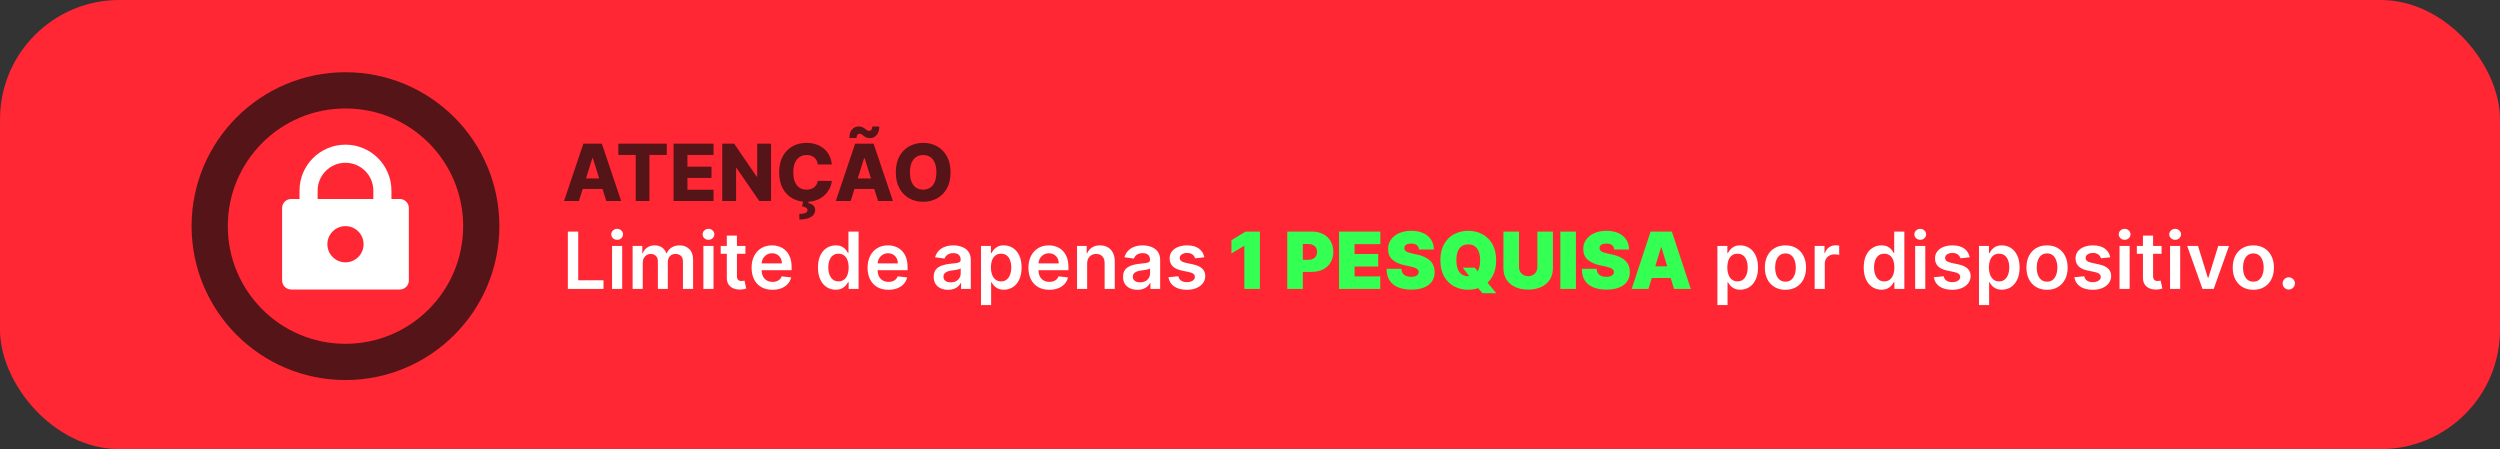 <svg width="796" height="143" viewBox="0 0 796 143" fill="none" xmlns="http://www.w3.org/2000/svg">
<rect x="0" y="0" width="796" height="143" fill="#333333" stroke="none"/>
<rect width="796" height="143" rx="38" fill="#FF2733"/>
<circle cx="110" cy="72" r="43.235" stroke="#551417" stroke-width="11.529"/>
<path fill-rule="evenodd" clip-rule="evenodd" d="M127.295 63.354H124.635V60.693C124.635 52.611 118.086 46.06 110.001 46.06C101.919 46.06 95.367 52.611 95.367 60.693V63.354H92.707C91.116 63.354 89.825 64.645 89.825 66.236V89.295C89.825 90.886 91.116 92.177 92.707 92.177H127.295C128.886 92.177 130.177 90.886 130.177 89.295V66.236C130.177 64.645 128.886 63.354 127.295 63.354ZM110.001 83.531C106.816 83.531 104.236 80.951 104.236 77.766C104.236 74.581 106.816 72.001 110.001 72.001C113.186 72.001 115.765 74.581 115.765 77.766C115.765 80.951 113.186 83.531 110.001 83.531ZM101.132 60.693V63.354H118.87V60.693C118.87 55.802 114.892 51.824 110.001 51.824C105.11 51.824 101.132 55.802 101.132 60.693Z" fill="white"/>
<path d="M184.332 64H179.588L185.749 45.74H191.625L197.786 64H193.043L188.754 50.341H188.611L184.332 64ZM183.699 56.814H193.613V60.166H183.699V56.814ZM196.874 49.324V45.74H212.308V49.324H206.771V64H202.42V49.324H196.874ZM214.463 64V45.74H227.195V49.324H218.876V53.069H226.544V56.662H218.876V60.416H227.195V64H214.463ZM245.499 45.74V64H241.754L234.488 53.461H234.372V64H229.959V45.74H233.757L240.943 56.261H241.095V45.74H245.499ZM264.849 52.356H260.391C260.331 51.898 260.21 51.485 260.025 51.117C259.841 50.748 259.597 50.433 259.294 50.172C258.991 49.91 258.632 49.711 258.215 49.574C257.805 49.431 257.351 49.36 256.851 49.36C255.966 49.36 255.202 49.577 254.56 50.011C253.924 50.445 253.434 51.072 253.089 51.892C252.75 52.712 252.581 53.705 252.581 54.87C252.581 56.083 252.753 57.099 253.098 57.919C253.448 58.734 253.939 59.349 254.569 59.765C255.205 60.175 255.957 60.38 256.825 60.38C257.312 60.38 257.755 60.318 258.153 60.193C258.557 60.068 258.911 59.887 259.214 59.649C259.523 59.405 259.776 59.111 259.972 58.766C260.174 58.416 260.314 58.02 260.391 57.581L264.849 57.607C264.772 58.416 264.537 59.212 264.145 59.997C263.758 60.781 263.226 61.498 262.549 62.145C261.871 62.787 261.045 63.299 260.07 63.679C259.101 64.059 257.99 64.25 256.735 64.25C255.083 64.25 253.603 63.887 252.295 63.162C250.994 62.431 249.965 61.367 249.21 59.97C248.456 58.573 248.078 56.873 248.078 54.87C248.078 52.861 248.461 51.158 249.228 49.761C249.995 48.364 251.032 47.303 252.34 46.578C253.648 45.853 255.113 45.491 256.735 45.491C257.841 45.491 258.863 45.645 259.802 45.954C260.742 46.257 261.568 46.703 262.281 47.292C262.994 47.874 263.574 48.59 264.02 49.44C264.465 50.29 264.742 51.262 264.849 52.356ZM255.781 63.902H257.529L257.386 64.704C258.04 64.799 258.563 65.034 258.955 65.409C259.348 65.789 259.547 66.282 259.553 66.889C259.559 67.816 259.116 68.547 258.224 69.082C257.339 69.623 256.105 69.893 254.524 69.893L254.506 68.101C255.321 68.101 255.951 68.009 256.397 67.825C256.842 67.641 257.074 67.361 257.092 66.987C257.11 66.642 256.976 66.366 256.691 66.158C256.406 65.956 255.963 65.816 255.362 65.739L255.781 63.902ZM270.858 64H266.115L272.276 45.74H278.151L284.312 64H279.569L275.28 50.341H275.138L270.858 64ZM270.225 56.814H280.14V60.166H270.225V56.814ZM272.722 43.948L270.457 43.939C270.457 42.727 270.742 41.811 271.313 41.193C271.889 40.575 272.594 40.266 273.426 40.266C273.86 40.266 274.231 40.337 274.54 40.48C274.855 40.617 275.135 40.777 275.379 40.961C275.622 41.146 275.848 41.309 276.056 41.452C276.264 41.588 276.487 41.657 276.725 41.657C277.07 41.657 277.322 41.532 277.483 41.282C277.649 41.033 277.735 40.697 277.741 40.275L279.97 40.302C279.958 41.496 279.664 42.409 279.088 43.039C278.517 43.663 277.821 43.981 277.001 43.993C276.549 43.999 276.166 43.93 275.851 43.788C275.542 43.645 275.272 43.482 275.04 43.297C274.814 43.113 274.597 42.95 274.389 42.807C274.181 42.664 273.952 42.593 273.702 42.593C273.405 42.593 273.167 42.712 272.989 42.95C272.811 43.187 272.722 43.52 272.722 43.948ZM302.654 54.87C302.654 56.879 302.268 58.582 301.495 59.979C300.723 61.376 299.677 62.437 298.357 63.162C297.043 63.887 295.569 64.25 293.935 64.25C292.294 64.25 290.817 63.884 289.504 63.153C288.19 62.422 287.147 61.361 286.374 59.97C285.607 58.573 285.224 56.873 285.224 54.87C285.224 52.861 285.607 51.158 286.374 49.761C287.147 48.364 288.19 47.303 289.504 46.578C290.817 45.853 292.294 45.491 293.935 45.491C295.569 45.491 297.043 45.853 298.357 46.578C299.677 47.303 300.723 48.364 301.495 49.761C302.268 51.158 302.654 52.861 302.654 54.87ZM298.143 54.87C298.143 53.681 297.974 52.677 297.635 51.857C297.302 51.036 296.82 50.415 296.19 49.993C295.566 49.571 294.814 49.36 293.935 49.36C293.061 49.36 292.309 49.571 291.679 49.993C291.049 50.415 290.565 51.036 290.226 51.857C289.893 52.677 289.726 53.681 289.726 54.87C289.726 56.059 289.893 57.063 290.226 57.884C290.565 58.704 291.049 59.325 291.679 59.747C292.309 60.169 293.061 60.38 293.935 60.38C294.814 60.38 295.566 60.169 296.19 59.747C296.82 59.325 297.302 58.704 297.635 57.884C297.974 57.063 298.143 56.059 298.143 54.87Z" fill="#551417"/>
<path d="M180.801 92V73.74H184.109V89.227H192.151V92H180.801ZM194.879 92V78.305H198.107V92H194.879ZM196.502 76.362C195.991 76.362 195.551 76.192 195.182 75.853C194.814 75.509 194.63 75.096 194.63 74.614C194.63 74.127 194.814 73.713 195.182 73.375C195.551 73.03 195.991 72.858 196.502 72.858C197.019 72.858 197.459 73.03 197.821 73.375C198.19 73.713 198.374 74.127 198.374 74.614C198.374 75.096 198.19 75.509 197.821 75.853C197.459 76.192 197.019 76.362 196.502 76.362ZM201.426 92V78.305H204.511V80.632H204.671C204.956 79.848 205.429 79.235 206.089 78.796C206.748 78.35 207.536 78.127 208.451 78.127C209.379 78.127 210.16 78.353 210.796 78.805C211.438 79.25 211.89 79.859 212.152 80.632H212.294C212.597 79.871 213.108 79.265 213.828 78.813C214.553 78.356 215.412 78.127 216.404 78.127C217.664 78.127 218.693 78.525 219.489 79.322C220.286 80.118 220.684 81.28 220.684 82.808V92H217.448V83.307C217.448 82.457 217.222 81.836 216.77 81.444C216.318 81.045 215.765 80.846 215.112 80.846C214.333 80.846 213.724 81.09 213.284 81.577C212.85 82.059 212.633 82.686 212.633 83.459V92H209.468V83.173C209.468 82.466 209.254 81.901 208.826 81.479C208.404 81.057 207.851 80.846 207.168 80.846C206.704 80.846 206.282 80.965 205.901 81.203C205.521 81.435 205.218 81.765 204.992 82.192C204.766 82.615 204.653 83.108 204.653 83.673V92H201.426ZM223.958 92V78.305H227.186V92H223.958ZM225.581 76.362C225.07 76.362 224.63 76.192 224.262 75.853C223.893 75.509 223.709 75.096 223.709 74.614C223.709 74.127 223.893 73.713 224.262 73.375C224.63 73.03 225.07 72.858 225.581 72.858C226.098 72.858 226.538 73.03 226.901 73.375C227.269 73.713 227.453 74.127 227.453 74.614C227.453 75.096 227.269 75.509 226.901 75.853C226.538 76.192 226.098 76.362 225.581 76.362ZM237.343 78.305V80.802H229.471V78.305H237.343ZM231.414 75.024H234.642V87.881C234.642 88.315 234.707 88.648 234.838 88.879C234.975 89.105 235.153 89.26 235.373 89.343C235.593 89.426 235.837 89.468 236.104 89.468C236.306 89.468 236.49 89.453 236.657 89.423C236.829 89.394 236.96 89.367 237.049 89.343L237.593 91.866C237.421 91.926 237.174 91.991 236.853 92.062C236.538 92.134 236.152 92.175 235.694 92.187C234.886 92.211 234.157 92.089 233.51 91.822C232.862 91.548 232.347 91.126 231.967 90.556C231.593 89.985 231.408 89.272 231.414 88.416V75.024ZM245.958 92.267C244.585 92.267 243.399 91.982 242.401 91.412C241.408 90.835 240.644 90.021 240.109 88.969C239.575 87.911 239.307 86.665 239.307 85.233C239.307 83.824 239.575 82.588 240.109 81.524C240.65 80.454 241.405 79.622 242.374 79.027C243.343 78.427 244.481 78.127 245.789 78.127C246.633 78.127 247.429 78.264 248.178 78.537C248.933 78.805 249.599 79.221 250.176 79.785C250.758 80.35 251.216 81.069 251.549 81.943C251.881 82.811 252.048 83.845 252.048 85.046V86.035H240.823V83.86H248.954C248.948 83.242 248.814 82.692 248.553 82.21C248.291 81.723 247.926 81.34 247.456 81.06C246.993 80.781 246.452 80.641 245.833 80.641C245.174 80.641 244.594 80.802 244.095 81.123C243.596 81.438 243.206 81.854 242.927 82.371C242.653 82.882 242.514 83.444 242.508 84.056V85.955C242.508 86.751 242.653 87.435 242.945 88.006C243.236 88.57 243.643 89.004 244.166 89.307C244.689 89.605 245.302 89.753 246.003 89.753C246.472 89.753 246.897 89.688 247.278 89.557C247.658 89.42 247.988 89.221 248.268 88.96C248.547 88.698 248.758 88.374 248.901 87.988L251.914 88.327C251.724 89.123 251.361 89.819 250.826 90.413C250.297 91.001 249.62 91.459 248.794 91.786C247.967 92.107 247.022 92.267 245.958 92.267ZM266.088 92.241C265.012 92.241 264.049 91.964 263.199 91.412C262.349 90.859 261.678 90.056 261.184 89.004C260.691 87.952 260.444 86.674 260.444 85.17C260.444 83.649 260.694 82.365 261.193 81.319C261.699 80.267 262.379 79.473 263.235 78.938C264.091 78.397 265.045 78.127 266.097 78.127C266.9 78.127 267.559 78.264 268.076 78.537C268.594 78.805 269.004 79.128 269.307 79.509C269.61 79.883 269.845 80.237 270.011 80.57H270.145V73.74H273.381V92H270.207V89.842H270.011C269.845 90.175 269.604 90.529 269.289 90.903C268.974 91.272 268.558 91.587 268.041 91.848C267.524 92.11 266.873 92.241 266.088 92.241ZM266.989 89.593C267.672 89.593 268.255 89.408 268.736 89.04C269.218 88.665 269.583 88.145 269.833 87.48C270.082 86.814 270.207 86.038 270.207 85.153C270.207 84.267 270.082 83.497 269.833 82.843C269.589 82.19 269.227 81.681 268.745 81.319C268.27 80.956 267.684 80.775 266.989 80.775C266.269 80.775 265.669 80.962 265.188 81.337C264.706 81.711 264.344 82.228 264.1 82.888C263.856 83.548 263.734 84.303 263.734 85.153C263.734 86.008 263.856 86.772 264.1 87.444C264.35 88.11 264.715 88.636 265.197 89.022C265.684 89.403 266.281 89.593 266.989 89.593ZM282.883 92.267C281.51 92.267 280.325 91.982 279.326 91.412C278.333 90.835 277.57 90.021 277.035 88.969C276.5 87.911 276.232 86.665 276.232 85.233C276.232 83.824 276.5 82.588 277.035 81.524C277.576 80.454 278.33 79.622 279.299 79.027C280.268 78.427 281.406 78.127 282.714 78.127C283.558 78.127 284.355 78.264 285.104 78.537C285.858 78.805 286.524 79.221 287.101 79.785C287.683 80.35 288.141 81.069 288.474 81.943C288.807 82.811 288.973 83.845 288.973 85.046V86.035H277.748V83.86H285.879C285.873 83.242 285.74 82.692 285.478 82.21C285.216 81.723 284.851 81.34 284.381 81.06C283.918 80.781 283.377 80.641 282.759 80.641C282.099 80.641 281.519 80.802 281.02 81.123C280.521 81.438 280.131 81.854 279.852 82.371C279.579 82.882 279.439 83.444 279.433 84.056V85.955C279.433 86.751 279.579 87.435 279.87 88.006C280.161 88.57 280.568 89.004 281.091 89.307C281.614 89.605 282.227 89.753 282.928 89.753C283.398 89.753 283.823 89.688 284.203 89.557C284.583 89.42 284.913 89.221 285.193 88.96C285.472 88.698 285.683 88.374 285.826 87.988L288.839 88.327C288.649 89.123 288.287 89.819 287.752 90.413C287.223 91.001 286.545 91.459 285.719 91.786C284.893 92.107 283.947 92.267 282.883 92.267ZM301.872 92.276C301.004 92.276 300.223 92.122 299.527 91.813C298.838 91.498 298.291 91.034 297.887 90.422C297.488 89.81 297.289 89.055 297.289 88.157C297.289 87.385 297.432 86.746 297.717 86.24C298.003 85.735 298.392 85.331 298.885 85.028C299.379 84.725 299.934 84.496 300.553 84.341C301.177 84.181 301.822 84.065 302.487 83.993C303.29 83.91 303.941 83.836 304.44 83.771C304.939 83.699 305.302 83.592 305.528 83.45C305.759 83.301 305.875 83.072 305.875 82.763V82.71C305.875 82.038 305.676 81.518 305.278 81.149C304.88 80.781 304.306 80.597 303.557 80.597C302.767 80.597 302.14 80.769 301.676 81.114C301.218 81.458 300.909 81.866 300.749 82.335L297.735 81.907C297.973 81.075 298.365 80.38 298.912 79.821C299.459 79.256 300.128 78.834 300.918 78.555C301.709 78.269 302.582 78.127 303.539 78.127C304.199 78.127 304.856 78.204 305.51 78.359C306.164 78.513 306.761 78.769 307.302 79.126C307.843 79.476 308.277 79.955 308.604 80.561C308.936 81.167 309.103 81.925 309.103 82.835V92H306V90.119H305.893C305.697 90.499 305.421 90.856 305.064 91.189C304.713 91.516 304.27 91.78 303.736 91.982C303.207 92.178 302.585 92.276 301.872 92.276ZM302.71 89.905C303.358 89.905 303.92 89.777 304.395 89.521C304.871 89.26 305.236 88.915 305.492 88.487C305.753 88.059 305.884 87.593 305.884 87.087V85.474C305.783 85.557 305.611 85.634 305.367 85.705C305.129 85.777 304.862 85.839 304.565 85.893C304.267 85.946 303.973 85.994 303.682 86.035C303.391 86.077 303.138 86.112 302.924 86.142C302.443 86.208 302.012 86.315 301.631 86.463C301.251 86.612 300.951 86.82 300.731 87.087C300.511 87.349 300.401 87.688 300.401 88.104C300.401 88.698 300.618 89.147 301.052 89.45C301.486 89.753 302.039 89.905 302.71 89.905ZM312.348 97.136V78.305H315.522V80.57H315.71C315.876 80.237 316.111 79.883 316.414 79.509C316.717 79.128 317.127 78.805 317.644 78.537C318.161 78.264 318.821 78.127 319.624 78.127C320.682 78.127 321.636 78.397 322.486 78.938C323.342 79.473 324.019 80.267 324.518 81.319C325.024 82.365 325.276 83.649 325.276 85.17C325.276 86.674 325.03 87.952 324.536 89.004C324.043 90.056 323.371 90.859 322.521 91.412C321.671 91.964 320.708 92.241 319.633 92.241C318.848 92.241 318.197 92.11 317.68 91.848C317.163 91.587 316.747 91.272 316.432 90.903C316.123 90.529 315.882 90.175 315.71 89.842H315.576V97.136H312.348ZM315.513 85.153C315.513 86.038 315.638 86.814 315.888 87.48C316.143 88.145 316.509 88.665 316.985 89.04C317.466 89.408 318.048 89.593 318.732 89.593C319.445 89.593 320.043 89.403 320.524 89.022C321.006 88.636 321.368 88.11 321.612 87.444C321.862 86.772 321.986 86.008 321.986 85.153C321.986 84.303 321.864 83.548 321.621 82.888C321.377 82.228 321.014 81.711 320.533 81.337C320.052 80.962 319.451 80.775 318.732 80.775C318.043 80.775 317.457 80.956 316.976 81.319C316.494 81.681 316.129 82.19 315.879 82.843C315.635 83.497 315.513 84.267 315.513 85.153ZM334.103 92.267C332.73 92.267 331.544 91.982 330.546 91.412C329.553 90.835 328.789 90.021 328.254 88.969C327.719 87.911 327.452 86.665 327.452 85.233C327.452 83.824 327.719 82.588 328.254 81.524C328.795 80.454 329.55 79.622 330.519 79.027C331.488 78.427 332.626 78.127 333.934 78.127C334.778 78.127 335.574 78.264 336.323 78.537C337.078 78.805 337.744 79.221 338.32 79.785C338.903 80.35 339.36 81.069 339.693 81.943C340.026 82.811 340.193 83.845 340.193 85.046V86.035H328.967V83.86H337.099C337.093 83.242 336.959 82.692 336.698 82.21C336.436 81.723 336.07 81.34 335.601 81.06C335.137 80.781 334.596 80.641 333.978 80.641C333.318 80.641 332.739 80.802 332.24 81.123C331.74 81.438 331.351 81.854 331.072 82.371C330.798 82.882 330.659 83.444 330.653 84.056V85.955C330.653 86.751 330.798 87.435 331.089 88.006C331.381 88.57 331.788 89.004 332.311 89.307C332.834 89.605 333.446 89.753 334.148 89.753C334.617 89.753 335.042 89.688 335.423 89.557C335.803 89.42 336.133 89.221 336.412 88.96C336.692 88.698 336.903 88.374 337.045 87.988L340.059 88.327C339.869 89.123 339.506 89.819 338.971 90.413C338.442 91.001 337.764 91.459 336.938 91.786C336.112 92.107 335.167 92.267 334.103 92.267ZM346.151 83.976V92H342.923V78.305H346.008V80.632H346.168C346.483 79.865 346.986 79.256 347.675 78.805C348.371 78.353 349.23 78.127 350.252 78.127C351.197 78.127 352.02 78.329 352.722 78.733C353.429 79.137 353.976 79.723 354.362 80.49C354.754 81.256 354.948 82.187 354.942 83.28V92H351.714V83.78C351.714 82.864 351.476 82.148 351.001 81.631C350.531 81.114 349.88 80.855 349.048 80.855C348.484 80.855 347.981 80.98 347.541 81.23C347.108 81.473 346.766 81.827 346.516 82.291C346.272 82.754 346.151 83.316 346.151 83.976ZM362.164 92.276C361.296 92.276 360.514 92.122 359.819 91.813C359.129 91.498 358.582 91.034 358.178 90.422C357.78 89.81 357.581 89.055 357.581 88.157C357.581 87.385 357.723 86.746 358.009 86.24C358.294 85.735 358.683 85.331 359.177 85.028C359.67 84.725 360.226 84.496 360.844 84.341C361.468 84.181 362.113 84.065 362.779 83.993C363.581 83.91 364.232 83.836 364.731 83.771C365.231 83.699 365.593 83.592 365.819 83.45C366.051 83.301 366.167 83.072 366.167 82.763V82.71C366.167 82.038 365.968 81.518 365.569 81.149C365.171 80.781 364.598 80.597 363.849 80.597C363.058 80.597 362.431 80.769 361.967 81.114C361.51 81.458 361.201 81.866 361.04 82.335L358.027 81.907C358.264 81.075 358.657 80.38 359.203 79.821C359.75 79.256 360.419 78.834 361.21 78.555C362 78.269 362.874 78.127 363.831 78.127C364.491 78.127 365.147 78.204 365.801 78.359C366.455 78.513 367.052 78.769 367.593 79.126C368.134 79.476 368.568 79.955 368.895 80.561C369.228 81.167 369.394 81.925 369.394 82.835V92H366.292V90.119H366.185C365.988 90.499 365.712 90.856 365.355 91.189C365.005 91.516 364.562 91.78 364.027 91.982C363.498 92.178 362.877 92.276 362.164 92.276ZM363.002 89.905C363.65 89.905 364.211 89.777 364.687 89.521C365.162 89.26 365.528 88.915 365.783 88.487C366.045 88.059 366.176 87.593 366.176 87.087V85.474C366.075 85.557 365.902 85.634 365.659 85.705C365.421 85.777 365.153 85.839 364.856 85.893C364.559 85.946 364.265 85.994 363.973 86.035C363.682 86.077 363.43 86.112 363.216 86.142C362.734 86.208 362.303 86.315 361.923 86.463C361.542 86.612 361.242 86.82 361.022 87.087C360.802 87.349 360.692 87.688 360.692 88.104C360.692 88.698 360.909 89.147 361.343 89.45C361.777 89.753 362.33 89.905 363.002 89.905ZM383.464 81.925L380.521 82.246C380.438 81.949 380.293 81.669 380.084 81.408C379.882 81.146 379.609 80.935 379.264 80.775C378.919 80.614 378.497 80.534 377.998 80.534C377.327 80.534 376.762 80.68 376.304 80.971C375.852 81.262 375.63 81.64 375.635 82.103C375.63 82.502 375.775 82.826 376.072 83.075C376.375 83.325 376.875 83.53 377.57 83.69L379.906 84.19C381.202 84.469 382.165 84.912 382.795 85.518C383.431 86.124 383.752 86.918 383.758 87.899C383.752 88.761 383.499 89.521 383 90.181C382.507 90.835 381.82 91.346 380.94 91.715C380.061 92.083 379.05 92.267 377.909 92.267C376.233 92.267 374.884 91.917 373.861 91.215C372.839 90.508 372.23 89.524 372.033 88.264L375.181 87.961C375.323 88.579 375.627 89.046 376.09 89.361C376.554 89.676 377.157 89.833 377.9 89.833C378.667 89.833 379.282 89.676 379.746 89.361C380.215 89.046 380.45 88.656 380.45 88.193C380.45 87.801 380.298 87.477 379.995 87.221C379.698 86.966 379.235 86.769 378.604 86.633L376.268 86.142C374.955 85.869 373.983 85.408 373.353 84.76C372.723 84.106 372.411 83.28 372.417 82.282C372.411 81.438 372.64 80.707 373.103 80.088C373.573 79.464 374.224 78.983 375.056 78.644C375.894 78.299 376.86 78.127 377.954 78.127C379.558 78.127 380.822 78.469 381.743 79.152C382.67 79.836 383.244 80.76 383.464 81.925ZM546.821 97.136V78.305H549.995V80.57H550.182C550.348 80.237 550.583 79.883 550.886 79.509C551.189 79.128 551.599 78.805 552.117 78.537C552.634 78.264 553.293 78.127 554.096 78.127C555.154 78.127 556.108 78.397 556.958 78.938C557.814 79.473 558.491 80.267 558.991 81.319C559.496 82.365 559.749 83.649 559.749 85.17C559.749 86.674 559.502 87.952 559.009 89.004C558.515 90.056 557.844 90.859 556.994 91.412C556.144 91.964 555.181 92.241 554.105 92.241C553.32 92.241 552.669 92.11 552.152 91.848C551.635 91.587 551.219 91.272 550.904 90.903C550.595 90.529 550.354 90.175 550.182 89.842H550.048V97.136H546.821ZM549.986 85.153C549.986 86.038 550.11 86.814 550.36 87.48C550.616 88.145 550.981 88.665 551.457 89.04C551.938 89.408 552.521 89.593 553.204 89.593C553.918 89.593 554.515 89.403 554.996 89.022C555.478 88.636 555.84 88.11 556.084 87.444C556.334 86.772 556.459 86.008 556.459 85.153C556.459 84.303 556.337 83.548 556.093 82.888C555.849 82.228 555.487 81.711 555.005 81.337C554.524 80.962 553.924 80.775 553.204 80.775C552.515 80.775 551.929 80.956 551.448 81.319C550.966 81.681 550.601 82.19 550.351 82.843C550.108 83.497 549.986 84.267 549.986 85.153ZM568.486 92.267C567.149 92.267 565.99 91.973 565.009 91.385C564.028 90.796 563.267 89.973 562.726 88.915C562.192 87.857 561.924 86.621 561.924 85.206C561.924 83.791 562.192 82.552 562.726 81.488C563.267 80.424 564.028 79.598 565.009 79.01C565.99 78.421 567.149 78.127 568.486 78.127C569.824 78.127 570.983 78.421 571.963 79.01C572.944 79.598 573.702 80.424 574.237 81.488C574.778 82.552 575.048 83.791 575.048 85.206C575.048 86.621 574.778 87.857 574.237 88.915C573.702 89.973 572.944 90.796 571.963 91.385C570.983 91.973 569.824 92.267 568.486 92.267ZM568.504 89.682C569.229 89.682 569.835 89.483 570.323 89.085C570.81 88.68 571.173 88.139 571.411 87.462C571.654 86.784 571.776 86.029 571.776 85.197C571.776 84.359 571.654 83.601 571.411 82.924C571.173 82.24 570.81 81.696 570.323 81.292C569.835 80.888 569.229 80.686 568.504 80.686C567.761 80.686 567.143 80.888 566.649 81.292C566.162 81.696 565.797 82.24 565.553 82.924C565.315 83.601 565.196 84.359 565.196 85.197C565.196 86.029 565.315 86.784 565.553 87.462C565.797 88.139 566.162 88.68 566.649 89.085C567.143 89.483 567.761 89.682 568.504 89.682ZM577.788 92V78.305H580.917V80.588H581.06C581.309 79.797 581.737 79.188 582.344 78.76C582.956 78.326 583.654 78.109 584.439 78.109C584.617 78.109 584.816 78.118 585.036 78.136C585.262 78.148 585.449 78.168 585.598 78.198V81.167C585.461 81.12 585.244 81.078 584.947 81.042C584.656 81.001 584.373 80.98 584.1 80.98C583.512 80.98 582.983 81.108 582.513 81.363C582.049 81.613 581.684 81.961 581.416 82.406C581.149 82.852 581.015 83.366 581.015 83.949V92H577.788ZM599.052 92.241C597.976 92.241 597.013 91.964 596.163 91.412C595.313 90.859 594.642 90.056 594.148 89.004C593.655 87.952 593.408 86.674 593.408 85.17C593.408 83.649 593.658 82.365 594.157 81.319C594.662 80.267 595.343 79.473 596.199 78.938C597.055 78.397 598.009 78.127 599.061 78.127C599.863 78.127 600.523 78.264 601.04 78.537C601.557 78.805 601.968 79.128 602.271 79.509C602.574 79.883 602.809 80.237 602.975 80.57H603.109V73.74H606.345V92H603.171V89.842H602.975C602.809 90.175 602.568 90.529 602.253 90.903C601.938 91.272 601.522 91.587 601.005 91.848C600.487 92.11 599.837 92.241 599.052 92.241ZM599.953 89.593C600.636 89.593 601.219 89.408 601.7 89.04C602.182 88.665 602.547 88.145 602.797 87.48C603.046 86.814 603.171 86.038 603.171 85.153C603.171 84.267 603.046 83.497 602.797 82.843C602.553 82.19 602.19 81.681 601.709 81.319C601.233 80.956 600.648 80.775 599.953 80.775C599.233 80.775 598.633 80.962 598.152 81.337C597.67 81.711 597.307 82.228 597.064 82.888C596.82 83.548 596.698 84.303 596.698 85.153C596.698 86.008 596.82 86.772 597.064 87.444C597.313 88.11 597.679 88.636 598.16 89.022C598.648 89.403 599.245 89.593 599.953 89.593ZM609.785 92V78.305H613.012V92H609.785ZM611.407 76.362C610.896 76.362 610.456 76.192 610.088 75.853C609.719 75.509 609.535 75.096 609.535 74.614C609.535 74.127 609.719 73.713 610.088 73.375C610.456 73.03 610.896 72.858 611.407 72.858C611.924 72.858 612.364 73.03 612.727 73.375C613.095 73.713 613.28 74.127 613.28 74.614C613.28 75.096 613.095 75.509 612.727 75.853C612.364 76.192 611.924 76.362 611.407 76.362ZM627.155 81.925L624.213 82.246C624.129 81.949 623.984 81.669 623.776 81.408C623.574 81.146 623.3 80.935 622.956 80.775C622.611 80.614 622.189 80.534 621.689 80.534C621.018 80.534 620.453 80.68 619.995 80.971C619.544 81.262 619.321 81.64 619.327 82.103C619.321 82.502 619.466 82.826 619.764 83.075C620.067 83.325 620.566 83.53 621.262 83.69L623.597 84.19C624.893 84.469 625.856 84.912 626.486 85.518C627.122 86.124 627.443 86.918 627.449 87.899C627.443 88.761 627.191 89.521 626.691 90.181C626.198 90.835 625.511 91.346 624.632 91.715C623.752 92.083 622.742 92.267 621.6 92.267C619.924 92.267 618.575 91.917 617.553 91.215C616.53 90.508 615.921 89.524 615.725 88.264L618.872 87.961C619.015 88.579 619.318 89.046 619.781 89.361C620.245 89.676 620.848 89.833 621.591 89.833C622.358 89.833 622.973 89.676 623.437 89.361C623.907 89.046 624.141 88.656 624.141 88.193C624.141 87.801 623.99 87.477 623.687 87.221C623.389 86.966 622.926 86.769 622.296 86.633L619.96 86.142C618.646 85.869 617.674 85.408 617.044 84.76C616.414 84.106 616.102 83.28 616.108 82.282C616.102 81.438 616.331 80.707 616.795 80.088C617.264 79.464 617.915 78.983 618.747 78.644C619.585 78.299 620.551 78.127 621.645 78.127C623.25 78.127 624.513 78.469 625.434 79.152C626.361 79.836 626.935 80.76 627.155 81.925ZM630.111 97.136V78.305H633.285V80.57H633.472C633.638 80.237 633.873 79.883 634.176 79.509C634.479 79.128 634.889 78.805 635.407 78.537C635.924 78.264 636.583 78.127 637.386 78.127C638.444 78.127 639.398 78.397 640.248 78.938C641.104 79.473 641.781 80.267 642.281 81.319C642.786 82.365 643.039 83.649 643.039 85.17C643.039 86.674 642.792 87.952 642.299 89.004C641.805 90.056 641.134 90.859 640.284 91.412C639.434 91.964 638.471 92.241 637.395 92.241C636.61 92.241 635.959 92.11 635.442 91.848C634.925 91.587 634.509 91.272 634.194 90.903C633.885 90.529 633.644 90.175 633.472 89.842H633.338V97.136H630.111ZM633.276 85.153C633.276 86.038 633.4 86.814 633.65 87.48C633.906 88.145 634.271 88.665 634.747 89.04C635.228 89.408 635.811 89.593 636.494 89.593C637.208 89.593 637.805 89.403 638.286 89.022C638.768 88.636 639.13 88.11 639.374 87.444C639.624 86.772 639.749 86.008 639.749 85.153C639.749 84.303 639.627 83.548 639.383 82.888C639.139 82.228 638.777 81.711 638.295 81.337C637.814 80.962 637.213 80.775 636.494 80.775C635.805 80.775 635.219 80.956 634.738 81.319C634.256 81.681 633.891 82.19 633.641 82.843C633.397 83.497 633.276 84.267 633.276 85.153ZM651.776 92.267C650.439 92.267 649.28 91.973 648.299 91.385C647.318 90.796 646.557 89.973 646.016 88.915C645.482 87.857 645.214 86.621 645.214 85.206C645.214 83.791 645.482 82.552 646.016 81.488C646.557 80.424 647.318 79.598 648.299 79.01C649.28 78.421 650.439 78.127 651.776 78.127C653.114 78.127 654.273 78.421 655.253 79.01C656.234 79.598 656.992 80.424 657.527 81.488C658.068 82.552 658.338 83.791 658.338 85.206C658.338 86.621 658.068 87.857 657.527 88.915C656.992 89.973 656.234 90.796 655.253 91.385C654.273 91.973 653.114 92.267 651.776 92.267ZM651.794 89.682C652.519 89.682 653.125 89.483 653.613 89.085C654.1 88.68 654.463 88.139 654.701 87.462C654.944 86.784 655.066 86.029 655.066 85.197C655.066 84.359 654.944 83.601 654.701 82.924C654.463 82.24 654.1 81.696 653.613 81.292C653.125 80.888 652.519 80.686 651.794 80.686C651.051 80.686 650.433 80.888 649.939 81.292C649.452 81.696 649.087 82.24 648.843 82.924C648.605 83.601 648.486 84.359 648.486 85.197C648.486 86.029 648.605 86.784 648.843 87.462C649.087 88.139 649.452 88.68 649.939 89.085C650.433 89.483 651.051 89.682 651.794 89.682ZM671.902 81.925L668.959 82.246C668.876 81.949 668.73 81.669 668.522 81.408C668.32 81.146 668.047 80.935 667.702 80.775C667.357 80.614 666.935 80.534 666.436 80.534C665.764 80.534 665.2 80.68 664.742 80.971C664.29 81.262 664.067 81.64 664.073 82.103C664.067 82.502 664.213 82.826 664.51 83.075C664.813 83.325 665.313 83.53 666.008 83.69L668.344 84.19C669.64 84.469 670.603 84.912 671.233 85.518C671.869 86.124 672.19 86.918 672.196 87.899C672.19 88.761 671.937 89.521 671.438 90.181C670.945 90.835 670.258 91.346 669.378 91.715C668.499 92.083 667.488 92.267 666.347 92.267C664.671 92.267 663.321 91.917 662.299 91.215C661.277 90.508 660.668 89.524 660.471 88.264L663.619 87.961C663.761 88.579 664.064 89.046 664.528 89.361C664.992 89.676 665.595 89.833 666.338 89.833C667.105 89.833 667.72 89.676 668.184 89.361C668.653 89.046 668.888 88.656 668.888 88.193C668.888 87.801 668.736 87.477 668.433 87.221C668.136 86.966 667.672 86.769 667.042 86.633L664.706 86.142C663.393 85.869 662.421 85.408 661.791 84.76C661.161 84.106 660.849 83.28 660.855 82.282C660.849 81.438 661.078 80.707 661.541 80.088C662.011 79.464 662.662 78.983 663.494 78.644C664.332 78.299 665.298 78.127 666.392 78.127C667.996 78.127 669.259 78.469 670.181 79.152C671.108 79.836 671.682 80.76 671.902 81.925ZM674.857 92V78.305H678.085V92H674.857ZM676.48 76.362C675.969 76.362 675.529 76.192 675.16 75.853C674.792 75.509 674.607 75.096 674.607 74.614C674.607 74.127 674.792 73.713 675.16 73.375C675.529 73.03 675.969 72.858 676.48 72.858C676.997 72.858 677.437 73.03 677.799 73.375C678.168 73.713 678.352 74.127 678.352 74.614C678.352 75.096 678.168 75.509 677.799 75.853C677.437 76.192 676.997 76.362 676.48 76.362ZM688.242 78.305V80.802H680.369V78.305H688.242ZM682.313 75.024H685.541V87.881C685.541 88.315 685.606 88.648 685.737 88.879C685.873 89.105 686.052 89.26 686.272 89.343C686.492 89.426 686.735 89.468 687.003 89.468C687.205 89.468 687.389 89.453 687.556 89.423C687.728 89.394 687.859 89.367 687.948 89.343L688.492 91.866C688.319 91.926 688.073 91.991 687.752 92.062C687.437 92.134 687.05 92.175 686.593 92.187C685.784 92.211 685.056 92.089 684.408 91.822C683.76 91.548 683.246 91.126 682.866 90.556C682.491 89.985 682.307 89.272 682.313 88.416V75.024ZM690.941 92V78.305H694.169V92H690.941ZM692.564 76.362C692.053 76.362 691.613 76.192 691.245 75.853C690.876 75.509 690.692 75.096 690.692 74.614C690.692 74.127 690.876 73.713 691.245 73.375C691.613 73.03 692.053 72.858 692.564 72.858C693.081 72.858 693.521 73.03 693.884 73.375C694.252 73.713 694.436 74.127 694.436 74.614C694.436 75.096 694.252 75.509 693.884 75.853C693.521 76.192 693.081 76.362 692.564 76.362ZM709.72 78.305L704.843 92H701.277L696.4 78.305H699.842L702.989 88.478H703.132L706.288 78.305H709.72ZM717.462 92.267C716.124 92.267 714.965 91.973 713.985 91.385C713.004 90.796 712.243 89.973 711.702 88.915C711.167 87.857 710.9 86.621 710.9 85.206C710.9 83.791 711.167 82.552 711.702 81.488C712.243 80.424 713.004 79.598 713.985 79.01C714.965 78.421 716.124 78.127 717.462 78.127C718.799 78.127 719.958 78.421 720.939 79.01C721.92 79.598 722.678 80.424 723.212 81.488C723.753 82.552 724.024 83.791 724.024 85.206C724.024 86.621 723.753 87.857 723.212 88.915C722.678 89.973 721.92 90.796 720.939 91.385C719.958 91.973 718.799 92.267 717.462 92.267ZM717.48 89.682C718.205 89.682 718.811 89.483 719.298 89.085C719.786 88.68 720.148 88.139 720.386 87.462C720.63 86.784 720.752 86.029 720.752 85.197C720.752 84.359 720.63 83.601 720.386 82.924C720.148 82.24 719.786 81.696 719.298 81.292C718.811 80.888 718.205 80.686 717.48 80.686C716.737 80.686 716.118 80.888 715.625 81.292C715.138 81.696 714.772 82.24 714.528 82.924C714.291 83.601 714.172 84.359 714.172 85.197C714.172 86.029 714.291 86.784 714.528 87.462C714.772 88.139 715.138 88.68 715.625 89.085C716.118 89.483 716.737 89.682 717.48 89.682ZM728.751 92.196C728.211 92.196 727.747 92.006 727.361 91.626C726.974 91.245 726.784 90.781 726.79 90.235C726.784 89.7 726.974 89.242 727.361 88.862C727.747 88.481 728.211 88.291 728.751 88.291C729.275 88.291 729.729 88.481 730.116 88.862C730.508 89.242 730.707 89.7 730.713 90.235C730.707 90.597 730.612 90.927 730.428 91.224C730.249 91.522 730.012 91.759 729.714 91.938C729.423 92.11 729.102 92.196 728.751 92.196Z" fill="white"/>
<path d="M401.153 73.74V92H396.195V78.305H396.089L392.094 80.695V76.486L396.588 73.74H401.153ZM409.868 92V73.74H417.75C419.105 73.74 420.291 74.008 421.307 74.543C422.324 75.078 423.114 75.829 423.679 76.798C424.243 77.767 424.526 78.9 424.526 80.195C424.526 81.503 424.234 82.635 423.652 83.592C423.075 84.549 422.264 85.286 421.218 85.803C420.178 86.321 418.962 86.579 417.571 86.579H412.864V82.728H416.573C417.155 82.728 417.652 82.626 418.062 82.424C418.478 82.216 418.796 81.922 419.016 81.542C419.242 81.161 419.355 80.713 419.355 80.195C419.355 79.672 419.242 79.227 419.016 78.858C418.796 78.484 418.478 78.198 418.062 78.002C417.652 77.8 417.155 77.699 416.573 77.699H414.825V92H409.868ZM426.345 92V73.74H439.504V77.735H431.302V80.873H438.827V84.867H431.302V88.006H439.469V92H426.345ZM451.806 79.446C451.759 78.852 451.536 78.388 451.137 78.056C450.745 77.723 450.148 77.556 449.345 77.556C448.834 77.556 448.415 77.619 448.088 77.743C447.767 77.862 447.529 78.026 447.375 78.234C447.22 78.442 447.14 78.68 447.134 78.947C447.122 79.167 447.161 79.366 447.25 79.544C447.345 79.717 447.494 79.874 447.696 80.017C447.898 80.154 448.157 80.279 448.472 80.391C448.787 80.504 449.161 80.606 449.595 80.695L451.093 81.016C452.103 81.23 452.968 81.512 453.687 81.863C454.407 82.213 454.995 82.626 455.453 83.102C455.91 83.572 456.246 84.1 456.46 84.689C456.68 85.277 456.793 85.919 456.799 86.615C456.793 87.816 456.493 88.832 455.899 89.664C455.304 90.496 454.454 91.129 453.349 91.563C452.249 91.997 450.926 92.214 449.381 92.214C447.794 92.214 446.409 91.979 445.226 91.51C444.049 91.04 443.134 90.318 442.48 89.343C441.832 88.362 441.505 87.108 441.499 85.581H446.207C446.237 86.139 446.376 86.609 446.626 86.989C446.876 87.37 447.226 87.658 447.678 87.854C448.136 88.05 448.68 88.148 449.31 88.148C449.839 88.148 450.281 88.083 450.638 87.952C450.995 87.821 451.265 87.64 451.449 87.408C451.634 87.177 451.729 86.912 451.735 86.615C451.729 86.335 451.637 86.092 451.458 85.884C451.286 85.67 451.001 85.48 450.602 85.313C450.204 85.141 449.666 84.98 448.989 84.832L447.17 84.439C445.553 84.089 444.278 83.503 443.345 82.683C442.418 81.857 441.957 80.73 441.963 79.304C441.957 78.145 442.266 77.131 442.89 76.263C443.52 75.39 444.391 74.709 445.503 74.222C446.62 73.734 447.901 73.491 449.345 73.491C450.819 73.491 452.094 73.737 453.17 74.231C454.246 74.724 455.075 75.419 455.658 76.317C456.246 77.209 456.543 78.252 456.549 79.446H451.806ZM465.746 85.224H469.598L470.989 86.971L473.342 89.646L476.41 93.355H472.023L469.847 90.823L468.385 88.719L465.746 85.224ZM476.374 82.87C476.374 84.903 475.979 86.618 475.188 88.015C474.398 89.406 473.331 90.46 471.987 91.18C470.644 91.893 469.146 92.25 467.494 92.25C465.829 92.25 464.326 91.89 462.982 91.171C461.645 90.446 460.581 89.388 459.79 87.997C459.006 86.6 458.613 84.891 458.613 82.87C458.613 80.837 459.006 79.126 459.79 77.735C460.581 76.338 461.645 75.283 462.982 74.569C464.326 73.85 465.829 73.491 467.494 73.491C469.146 73.491 470.644 73.85 471.987 74.569C473.331 75.283 474.398 76.338 475.188 77.735C475.979 79.126 476.374 80.837 476.374 82.87ZM471.274 82.87C471.274 81.776 471.128 80.855 470.837 80.106C470.552 79.351 470.127 78.781 469.562 78.394C469.003 78.002 468.314 77.806 467.494 77.806C466.673 77.806 465.981 78.002 465.416 78.394C464.858 78.781 464.433 79.351 464.141 80.106C463.856 80.855 463.713 81.776 463.713 82.87C463.713 83.964 463.856 84.888 464.141 85.643C464.433 86.392 464.858 86.963 465.416 87.355C465.981 87.741 466.673 87.934 467.494 87.934C468.314 87.934 469.003 87.741 469.562 87.355C470.127 86.963 470.552 86.392 470.837 85.643C471.128 84.888 471.274 83.964 471.274 82.87ZM489.498 73.74H494.455V85.438C494.455 86.829 494.122 88.032 493.457 89.049C492.797 90.059 491.876 90.841 490.693 91.394C489.51 91.941 488.137 92.214 486.574 92.214C484.998 92.214 483.619 91.941 482.437 91.394C481.254 90.841 480.332 90.059 479.673 89.049C479.019 88.032 478.692 86.829 478.692 85.438V73.74H483.649V85.01C483.649 85.575 483.774 86.08 484.024 86.526C484.273 86.966 484.618 87.31 485.058 87.56C485.504 87.809 486.009 87.934 486.574 87.934C487.144 87.934 487.649 87.809 488.089 87.56C488.529 87.31 488.874 86.966 489.124 86.526C489.373 86.08 489.498 85.575 489.498 85.01V73.74ZM501.769 73.74V92H496.811V73.74H501.769ZM513.961 79.446C513.913 78.852 513.691 78.388 513.292 78.056C512.9 77.723 512.303 77.556 511.5 77.556C510.989 77.556 510.57 77.619 510.243 77.743C509.922 77.862 509.684 78.026 509.53 78.234C509.375 78.442 509.295 78.68 509.289 78.947C509.277 79.167 509.316 79.366 509.405 79.544C509.5 79.717 509.649 79.874 509.851 80.017C510.053 80.154 510.311 80.279 510.626 80.391C510.942 80.504 511.316 80.606 511.75 80.695L513.248 81.016C514.258 81.23 515.123 81.512 515.842 81.863C516.561 82.213 517.15 82.626 517.608 83.102C518.065 83.572 518.401 84.1 518.615 84.689C518.835 85.277 518.948 85.919 518.954 86.615C518.948 87.816 518.648 88.832 518.053 89.664C517.459 90.496 516.609 91.129 515.503 91.563C514.404 91.997 513.081 92.214 511.536 92.214C509.949 92.214 508.564 91.979 507.381 91.51C506.204 91.04 505.289 90.318 504.635 89.343C503.987 88.362 503.66 87.108 503.654 85.581H508.362C508.392 86.139 508.531 86.609 508.781 86.989C509.031 87.37 509.381 87.658 509.833 87.854C510.291 88.05 510.835 88.148 511.465 88.148C511.994 88.148 512.436 88.083 512.793 87.952C513.15 87.821 513.42 87.64 513.604 87.408C513.789 87.177 513.884 86.912 513.89 86.615C513.884 86.335 513.792 86.092 513.613 85.884C513.441 85.67 513.156 85.48 512.757 85.313C512.359 85.141 511.821 84.98 511.144 84.832L509.325 84.439C507.708 84.089 506.433 83.503 505.5 82.683C504.573 81.857 504.112 80.73 504.118 79.304C504.112 78.145 504.421 77.131 505.045 76.263C505.675 75.39 506.546 74.709 507.657 74.222C508.775 73.734 510.056 73.491 511.5 73.491C512.974 73.491 514.249 73.737 515.325 74.231C516.401 74.724 517.23 75.419 517.813 76.317C518.401 77.209 518.698 78.252 518.704 79.446H513.961ZM524.872 92H519.522L525.549 73.74H532.326L538.353 92H533.003L529.009 78.769H528.866L524.872 92ZM523.873 84.796H533.93V88.505H523.873V84.796Z" fill="#34FF53"/>
</svg>

